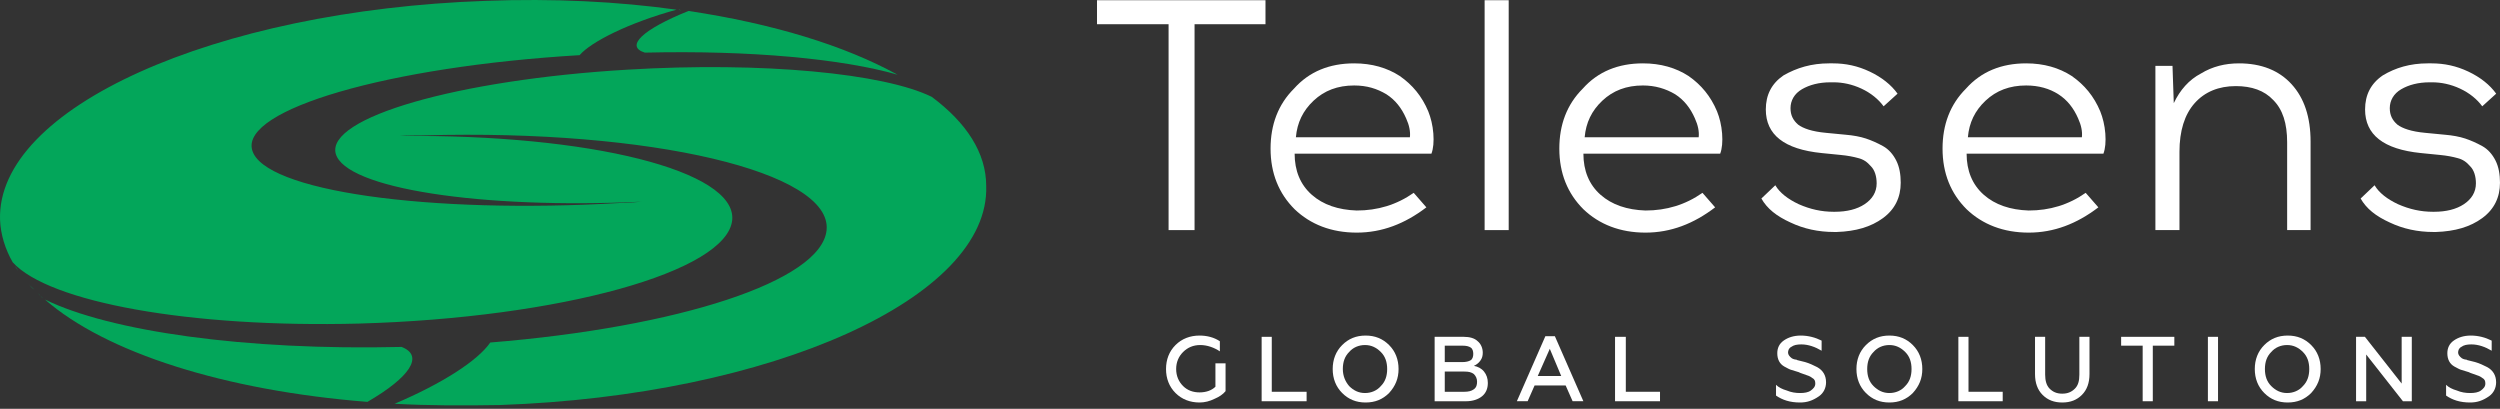 <svg width="477" height="78" viewBox="0 0 477 78" fill="none" xmlns="http://www.w3.org/2000/svg">
<rect x="0" y="0" width="477" height="78" fill="#333333" stroke="none"/>
<path d="M227.92 4.621V43.903H222.965V4.621H209.309V0.042H241.455V4.621H227.92Z" fill="white"/>
<path d="M258.375 12.09C261.759 12.09 264.659 12.934 267.076 14.5C269.493 16.187 271.306 18.356 272.514 21.248C272.998 22.453 273.36 23.899 273.481 25.465C273.602 27.032 273.481 28.357 273.119 29.321H247.016C247.016 32.575 248.103 35.225 250.279 37.154C252.454 39.081 255.354 40.045 258.859 40.166C262.847 40.166 266.472 39.081 269.735 36.792L272.152 39.563C268.043 42.696 263.693 44.383 258.859 44.383C254.025 44.383 250.037 42.817 247.016 39.925C243.995 36.913 242.424 33.057 242.424 28.357C242.424 23.778 243.874 19.922 246.895 16.91C249.795 13.656 253.662 12.09 258.375 12.09ZM258.375 16.308C255.233 16.308 252.696 17.271 250.641 19.199C248.587 21.127 247.499 23.417 247.257 26.188H269.01C269.131 25.104 268.889 23.899 268.285 22.573C267.439 20.645 266.23 19.079 264.538 17.994C262.726 16.91 260.792 16.308 258.375 16.308Z" fill="white"/>
<path d="M287.858 0.042H283.266V43.902H287.858V0.042Z" fill="white"/>
<path d="M313.472 12.09C316.856 12.09 319.756 12.934 322.173 14.5C324.59 16.187 326.403 18.356 327.611 21.248C328.095 22.453 328.457 23.899 328.578 25.465C328.699 27.032 328.578 28.357 328.215 29.321H302.113C302.113 32.575 303.2 35.225 305.375 37.154C307.551 39.081 310.451 40.045 313.956 40.166C317.943 40.166 321.569 39.081 324.832 36.792L327.249 39.563C323.14 42.696 318.789 44.383 313.956 44.383C309.122 44.383 305.134 42.817 302.113 39.925C299.091 36.913 297.52 33.057 297.52 28.357C297.52 23.778 298.971 19.922 301.992 16.91C304.892 13.656 308.759 12.09 313.472 12.09ZM313.472 16.308C310.33 16.308 307.792 17.271 305.738 19.199C303.684 21.127 302.596 23.417 302.354 26.188H324.107C324.228 25.104 323.986 23.899 323.382 22.573C322.536 20.645 321.327 19.079 319.635 17.994C317.823 16.91 315.768 16.308 313.472 16.308Z" fill="white"/>
<path d="M349.002 12.09H349.727C352.144 12.09 354.44 12.572 356.736 13.656C359.032 14.741 360.845 16.187 362.053 17.874L359.395 20.284C358.428 18.958 356.978 17.753 355.165 16.91C353.352 16.067 351.54 15.705 349.848 15.705H349.243C347.068 15.705 345.255 16.187 343.805 17.03C342.355 17.874 341.63 19.199 341.63 20.645C341.63 21.971 342.113 22.935 343.08 23.778C344.047 24.501 345.739 25.104 348.397 25.345L352.144 25.706C353.594 25.827 354.923 26.068 356.011 26.429C357.098 26.791 358.186 27.273 359.274 27.875C360.361 28.478 361.207 29.442 361.811 30.647C362.416 31.852 362.657 33.298 362.657 34.864C362.657 37.636 361.57 39.925 359.274 41.612C356.978 43.299 354.077 44.142 350.452 44.263H349.969C346.947 44.263 344.168 43.66 341.63 42.455C338.971 41.25 337.159 39.804 336.071 37.877L338.73 35.346C339.576 36.792 341.147 37.997 343.201 38.961C345.376 39.925 347.552 40.407 349.848 40.407H350.089C352.385 40.407 354.319 39.925 355.769 38.961C357.219 37.997 358.065 36.672 358.065 34.984C358.065 33.659 357.703 32.454 356.978 31.731C356.253 30.888 355.527 30.406 354.561 30.165C353.715 29.924 352.506 29.683 351.177 29.562L347.552 29.201C340.422 28.478 336.917 25.706 336.917 20.886C336.917 18.115 338.005 15.946 340.301 14.38C342.839 12.934 345.618 12.09 349.002 12.09Z" fill="white"/>
<path d="M386.589 12.09C389.973 12.09 392.873 12.934 395.29 14.5C397.707 16.187 399.52 18.356 400.728 21.248C401.212 22.453 401.574 23.899 401.695 25.465C401.816 27.032 401.695 28.357 401.333 29.321H375.23C375.23 32.575 376.317 35.225 378.493 37.154C380.668 39.081 383.568 40.045 387.073 40.166C391.061 40.166 394.686 39.081 397.949 36.792L400.366 39.563C396.257 42.696 391.907 44.383 387.073 44.383C382.239 44.383 378.251 42.817 375.23 39.925C372.209 36.913 370.638 33.057 370.638 28.357C370.638 23.778 372.088 19.922 375.109 16.91C378.009 13.656 381.876 12.09 386.589 12.09ZM386.589 16.308C383.447 16.308 380.91 17.271 378.855 19.199C376.801 21.127 375.713 23.417 375.471 26.188H397.224C397.345 25.104 397.103 23.899 396.499 22.573C395.653 20.645 394.444 19.079 392.752 17.994C391.061 16.91 389.006 16.308 386.589 16.308Z" fill="white"/>
<path d="M427.203 12.09C431.433 12.09 434.816 13.416 437.233 16.067C439.65 18.717 440.859 22.332 440.859 27.032V43.901H436.387V27.152C436.387 23.537 435.541 20.886 433.729 19.079C432.037 17.271 429.62 16.428 426.599 16.428C423.336 16.428 420.677 17.512 418.744 19.681C416.81 21.85 415.843 24.983 415.843 28.96V43.901H411.251V12.572H414.514L414.756 19.681C415.964 17.151 417.656 15.223 419.952 14.018C422.127 12.693 424.544 12.09 427.203 12.09Z" fill="white"/>
<path d="M463.221 12.09H463.946C466.363 12.09 468.659 12.572 470.955 13.656C473.251 14.741 475.064 16.187 476.272 17.874L473.614 20.284C472.647 18.958 471.197 17.753 469.384 16.91C467.571 16.067 465.759 15.705 464.067 15.705H463.583C461.408 15.705 459.595 16.187 458.145 17.03C456.695 17.874 455.97 19.199 455.97 20.645C455.97 21.971 456.453 22.935 457.42 23.778C458.387 24.501 460.079 25.104 462.737 25.345L466.484 25.706C467.934 25.827 469.263 26.068 470.351 26.429C471.438 26.791 472.526 27.273 473.614 27.875C474.701 28.478 475.547 29.442 476.151 30.647C476.756 31.852 476.997 33.298 476.997 34.864C476.997 37.636 475.91 39.925 473.614 41.612C471.317 43.299 468.417 44.142 464.792 44.263H464.308C461.287 44.263 458.508 43.66 455.97 42.455C453.311 41.25 451.499 39.804 450.411 37.877L453.07 35.346C453.916 36.792 455.487 37.997 457.541 38.961C459.716 39.925 461.891 40.407 464.188 40.407H464.429C466.725 40.407 468.659 39.925 470.109 38.961C471.559 37.997 472.405 36.672 472.405 34.984C472.405 33.659 472.043 32.454 471.317 31.731C470.592 30.888 469.867 30.406 468.901 30.165C468.055 29.924 466.846 29.683 465.517 29.562L461.891 29.201C454.761 28.478 451.257 25.706 451.257 20.886C451.257 18.115 452.345 15.946 454.641 14.38C457.058 12.934 459.837 12.09 463.221 12.09Z" fill="white"/>
<path d="M228.882 76.797C227.07 76.797 225.499 76.195 224.29 74.99C223.082 73.785 222.478 72.219 222.478 70.411C222.478 68.603 223.082 67.037 224.29 65.832C225.499 64.627 227.07 64.025 228.882 64.025C230.333 64.025 231.662 64.386 232.75 65.109V67.037C231.662 66.314 230.333 65.832 229.003 65.832C227.674 65.832 226.586 66.314 225.74 67.158C224.894 68.001 224.411 69.085 224.411 70.411C224.411 71.737 224.894 72.821 225.74 73.664C226.586 74.508 227.674 74.869 228.882 74.869C230.091 74.869 231.178 74.508 231.904 73.785V69.326H233.837V74.628C233.354 75.231 232.629 75.713 231.783 76.074C230.816 76.556 229.849 76.797 228.882 76.797Z" fill="white"/>
<path d="M249.3 76.557H240.72V64.266H242.653V74.75H249.3V76.557Z" fill="white"/>
<path d="M265.033 74.99C263.825 76.195 262.375 76.797 260.562 76.797C258.749 76.797 257.299 76.195 256.091 74.99C254.882 73.785 254.278 72.219 254.278 70.411C254.278 68.603 254.882 67.037 256.091 65.832C257.299 64.627 258.749 64.025 260.562 64.025C262.375 64.025 263.825 64.627 265.033 65.832C266.242 67.037 266.846 68.603 266.846 70.411C266.846 72.219 266.242 73.664 265.033 74.99ZM257.42 73.664C258.266 74.508 259.233 74.99 260.441 74.99C261.65 74.99 262.737 74.508 263.462 73.664C264.308 72.821 264.671 71.737 264.671 70.411C264.671 69.085 264.308 68.001 263.462 67.158C262.616 66.314 261.65 65.832 260.441 65.832C259.233 65.832 258.145 66.314 257.42 67.158C256.574 68.001 256.212 69.085 256.212 70.411C256.212 71.737 256.695 72.821 257.42 73.664Z" fill="white"/>
<path d="M279.77 76.557H273.728V64.266H279.286C280.374 64.266 281.341 64.507 281.945 65.11C282.549 65.592 282.912 66.435 282.912 67.279C282.912 67.881 282.791 68.363 282.429 68.845C282.066 69.327 281.703 69.568 281.22 69.809C281.945 69.93 282.67 70.291 283.154 70.894C283.637 71.496 283.879 72.219 283.879 73.063C283.879 74.147 283.516 74.991 282.791 75.593C282.066 76.196 280.978 76.557 279.77 76.557ZM275.661 65.953V69.086H279.045C279.649 69.086 280.253 68.966 280.616 68.725C280.978 68.484 281.099 68.002 281.099 67.52C281.099 67.038 280.978 66.556 280.616 66.315C280.253 66.074 279.77 65.953 279.045 65.953H275.661ZM275.661 70.894V74.75H279.407C280.132 74.75 280.737 74.629 281.22 74.268C281.703 73.906 281.824 73.424 281.824 72.822C281.824 72.219 281.583 71.737 281.22 71.376C280.737 71.014 280.253 70.894 279.407 70.894H275.661Z" fill="white"/>
<path d="M291.473 76.555H289.418L294.857 64.144H296.669L302.107 76.555H300.053L298.724 73.543H292.802L291.473 76.555ZM295.702 66.554L293.406 71.736H297.878L295.702 66.554Z" fill="white"/>
<path d="M316.73 76.557H308.15V64.266H310.205V74.75H316.73V76.557Z" fill="white"/>
<path d="M343.456 76.797C341.523 76.797 340.073 76.315 338.864 75.472V73.423C339.348 73.905 340.073 74.267 340.919 74.508C341.765 74.869 342.611 74.99 343.456 74.99C344.302 74.99 345.027 74.869 345.511 74.508C345.994 74.146 346.357 73.785 346.357 73.182C346.357 72.7 346.236 72.339 345.753 72.098C345.632 71.978 345.39 71.857 345.148 71.737C344.786 71.616 344.182 71.375 343.456 71.134L343.215 71.013C342.49 70.772 342.006 70.652 341.644 70.531C341.281 70.411 340.919 70.17 340.435 69.929C339.589 69.447 339.106 68.603 339.106 67.399C339.106 66.435 339.469 65.591 340.314 64.989C341.16 64.386 342.248 64.025 343.577 64.025C345.027 64.025 346.357 64.386 347.565 64.989V66.917C346.357 66.194 345.027 65.712 343.698 65.712C342.852 65.712 342.248 65.832 341.765 66.194C341.281 66.435 341.16 66.917 341.16 67.278C341.16 67.64 341.402 68.001 341.885 68.363C342.006 68.363 342.006 68.483 342.127 68.483C342.248 68.483 342.369 68.603 342.611 68.603C342.852 68.603 342.852 68.724 342.973 68.724L344.423 69.085C345.269 69.326 345.994 69.688 346.719 70.049C347.807 70.652 348.411 71.616 348.411 72.941C348.411 74.026 347.928 74.99 347.082 75.592C345.873 76.436 344.786 76.797 343.456 76.797Z" fill="white"/>
<path d="M364.964 74.99C363.755 76.195 362.305 76.797 360.492 76.797C358.68 76.797 357.23 76.195 356.021 74.99C354.813 73.785 354.208 72.219 354.208 70.411C354.208 68.603 354.813 67.037 356.021 65.832C357.23 64.627 358.68 64.025 360.492 64.025C362.305 64.025 363.755 64.627 364.964 65.832C366.172 67.037 366.777 68.603 366.777 70.411C366.777 72.219 366.172 73.664 364.964 74.99ZM357.471 73.664C358.317 74.508 359.284 74.99 360.492 74.99C361.701 74.99 362.789 74.508 363.514 73.664C364.36 72.821 364.722 71.737 364.722 70.411C364.722 69.085 364.36 68.001 363.514 67.158C362.668 66.314 361.701 65.832 360.492 65.832C359.284 65.832 358.196 66.314 357.471 67.158C356.625 68.001 356.263 69.085 356.263 70.411C356.263 71.737 356.625 72.821 357.471 73.664Z" fill="white"/>
<path d="M382.116 76.557H373.657V64.266H375.59V74.75H382.116V76.557Z" fill="white"/>
<path d="M388.281 71.376V64.266H390.215V71.496C390.215 72.581 390.457 73.545 391.061 74.147C391.665 74.75 392.39 75.111 393.478 75.111C394.566 75.111 395.291 74.75 395.895 74.147C396.499 73.545 396.741 72.701 396.741 71.496V64.266H398.674V71.376C398.674 73.063 398.191 74.388 397.224 75.352C396.257 76.316 395.049 76.798 393.478 76.798C391.907 76.798 390.698 76.316 389.732 75.352C388.765 74.388 388.281 73.063 388.281 71.376Z" fill="white"/>
<path d="M404.712 65.953V64.266H414.863V65.953H410.754V76.557H408.821V65.953H404.712Z" fill="white"/>
<path d="M423.2 64.266H421.267V76.557H423.2V64.266Z" fill="white"/>
<path d="M440.968 74.99C439.76 76.195 438.31 76.797 436.497 76.797C434.684 76.797 433.234 76.195 432.026 74.99C430.817 73.785 430.213 72.219 430.213 70.411C430.213 68.603 430.817 67.037 432.026 65.832C433.234 64.627 434.684 64.025 436.497 64.025C438.31 64.025 439.76 64.627 440.968 65.832C442.177 67.037 442.781 68.603 442.781 70.411C442.781 72.219 442.177 73.664 440.968 74.99ZM433.355 73.664C434.201 74.508 435.168 74.99 436.376 74.99C437.584 74.99 438.672 74.508 439.397 73.664C440.243 72.821 440.606 71.737 440.606 70.411C440.606 69.085 440.243 68.001 439.397 67.158C438.551 66.314 437.584 65.832 436.376 65.832C435.168 65.832 434.08 66.314 433.355 67.158C432.509 68.001 432.146 69.085 432.146 70.411C432.146 71.737 432.509 72.821 433.355 73.664Z" fill="white"/>
<path d="M451.47 76.557H449.536V64.266H451.228L458.237 73.183V64.266H460.171V76.557H458.479L451.47 67.64V76.557Z" fill="white"/>
<path d="M471.305 76.797C469.371 76.797 467.921 76.315 466.713 75.472V73.423C467.196 73.905 467.921 74.267 468.767 74.508C469.613 74.869 470.459 74.99 471.305 74.99C472.151 74.99 472.876 74.869 473.359 74.508C473.842 74.146 474.205 73.785 474.205 73.182C474.205 72.7 474.084 72.339 473.601 72.098C473.48 71.978 473.238 71.857 472.997 71.737C472.634 71.616 472.03 71.375 471.305 71.134L471.063 71.013C470.338 70.772 469.855 70.652 469.492 70.531C469.129 70.411 468.767 70.17 468.284 69.929C467.438 69.447 466.954 68.603 466.954 67.399C466.954 66.435 467.317 65.591 468.163 64.989C469.009 64.386 470.096 64.025 471.426 64.025C472.876 64.025 474.205 64.386 475.413 64.989V66.917C474.205 66.194 472.876 65.712 471.546 65.712C470.7 65.712 470.096 65.832 469.613 66.194C469.129 66.435 469.009 66.917 469.009 67.278C469.009 67.64 469.25 68.001 469.734 68.363C469.855 68.363 469.855 68.483 469.975 68.483C470.096 68.483 470.217 68.603 470.459 68.603C470.7 68.603 470.7 68.724 470.821 68.724L472.271 69.085C473.117 69.326 473.842 69.688 474.568 70.049C475.655 70.652 476.259 71.616 476.259 72.941C476.259 74.026 475.776 74.99 474.93 75.592C473.722 76.436 472.634 76.797 471.305 76.797Z" fill="white"/>
<path fill-rule="evenodd" clip-rule="evenodd" d="M129.434 1.849L129.916 1.97C129.795 1.849 129.554 1.849 129.434 1.849Z" fill="#03A65A"/>
<path fill-rule="evenodd" clip-rule="evenodd" d="M5.559 54.265C5.8 54.626 6.163 54.867 6.525 55.229C6.163 54.988 5.8 54.626 5.559 54.265Z" fill="#03A65A"/>
<path fill-rule="evenodd" clip-rule="evenodd" d="M123.033 10.041C143.214 9.559 160.858 11.246 171.251 14.259C161.22 8.716 147.444 4.499 131.371 2.089C122.67 5.583 119.166 8.836 123.033 10.041Z" fill="#03A65A"/>
<path fill-rule="evenodd" clip-rule="evenodd" d="M3.514 51.734C3.273 51.373 3.152 51.132 2.911 50.77C3.032 51.132 3.273 51.373 3.514 51.734Z" fill="#03A65A"/>
<path fill-rule="evenodd" clip-rule="evenodd" d="M177.775 18.478C168.711 14.019 145.63 11.73 119.648 13.296C87.261 15.224 62.245 22.454 64.058 29.322C65.871 35.95 91.732 39.926 122.427 38.48C121.098 38.601 119.768 38.721 118.439 38.721C81.702 40.89 50.161 36.432 48.106 28.599C46.052 20.887 74.088 12.694 110.584 10.525C112.759 7.994 119.889 4.379 129.074 1.849C117.835 0.283 105.629 -0.32 92.699 0.162C40.855 1.969 -0.716 20.646 0.009 41.974C0.13 44.746 0.976 47.517 2.426 50.048C9.315 57.639 36.142 62.58 68.529 61.736C106.838 60.651 138.741 51.855 139.708 41.974C140.554 32.576 112.518 25.587 76.264 25.948C77.835 25.828 79.406 25.828 80.977 25.828C124.24 24.623 158.802 32.817 157.714 43.902C156.748 53.663 129.315 62.459 93.545 65.351C91.128 68.845 84.36 73.183 75.297 77.039C81.823 77.401 88.469 77.401 95.357 77.28C147.322 75.473 188.893 56.796 188.168 35.468C188.168 29.202 184.421 23.418 177.775 18.478Z" fill="#03A65A"/>
<path fill-rule="evenodd" clip-rule="evenodd" d="M4.843 53.543C4.602 53.182 4.361 52.82 4 52.579C4.361 52.82 4.602 53.182 4.843 53.543Z" fill="#03A65A"/>
<path fill-rule="evenodd" clip-rule="evenodd" d="M74.823 77.038C73.494 76.917 72.165 76.917 70.836 76.797C72.165 76.917 73.494 76.917 74.823 77.038Z" fill="#03A65A"/>
<path fill-rule="evenodd" clip-rule="evenodd" d="M76.627 66.195C46.657 66.918 20.916 63.183 8.59 57.158C20.191 67.28 42.789 74.51 70.101 76.678C78.198 71.979 80.977 67.882 76.627 66.195Z" fill="#03A65A"/>
<path fill-rule="evenodd" clip-rule="evenodd" d="M8.237 56.915C7.874 56.553 7.512 56.312 7.27 55.951C7.633 56.312 7.874 56.674 8.237 56.915Z" fill="#03A65A"/>
</svg>
